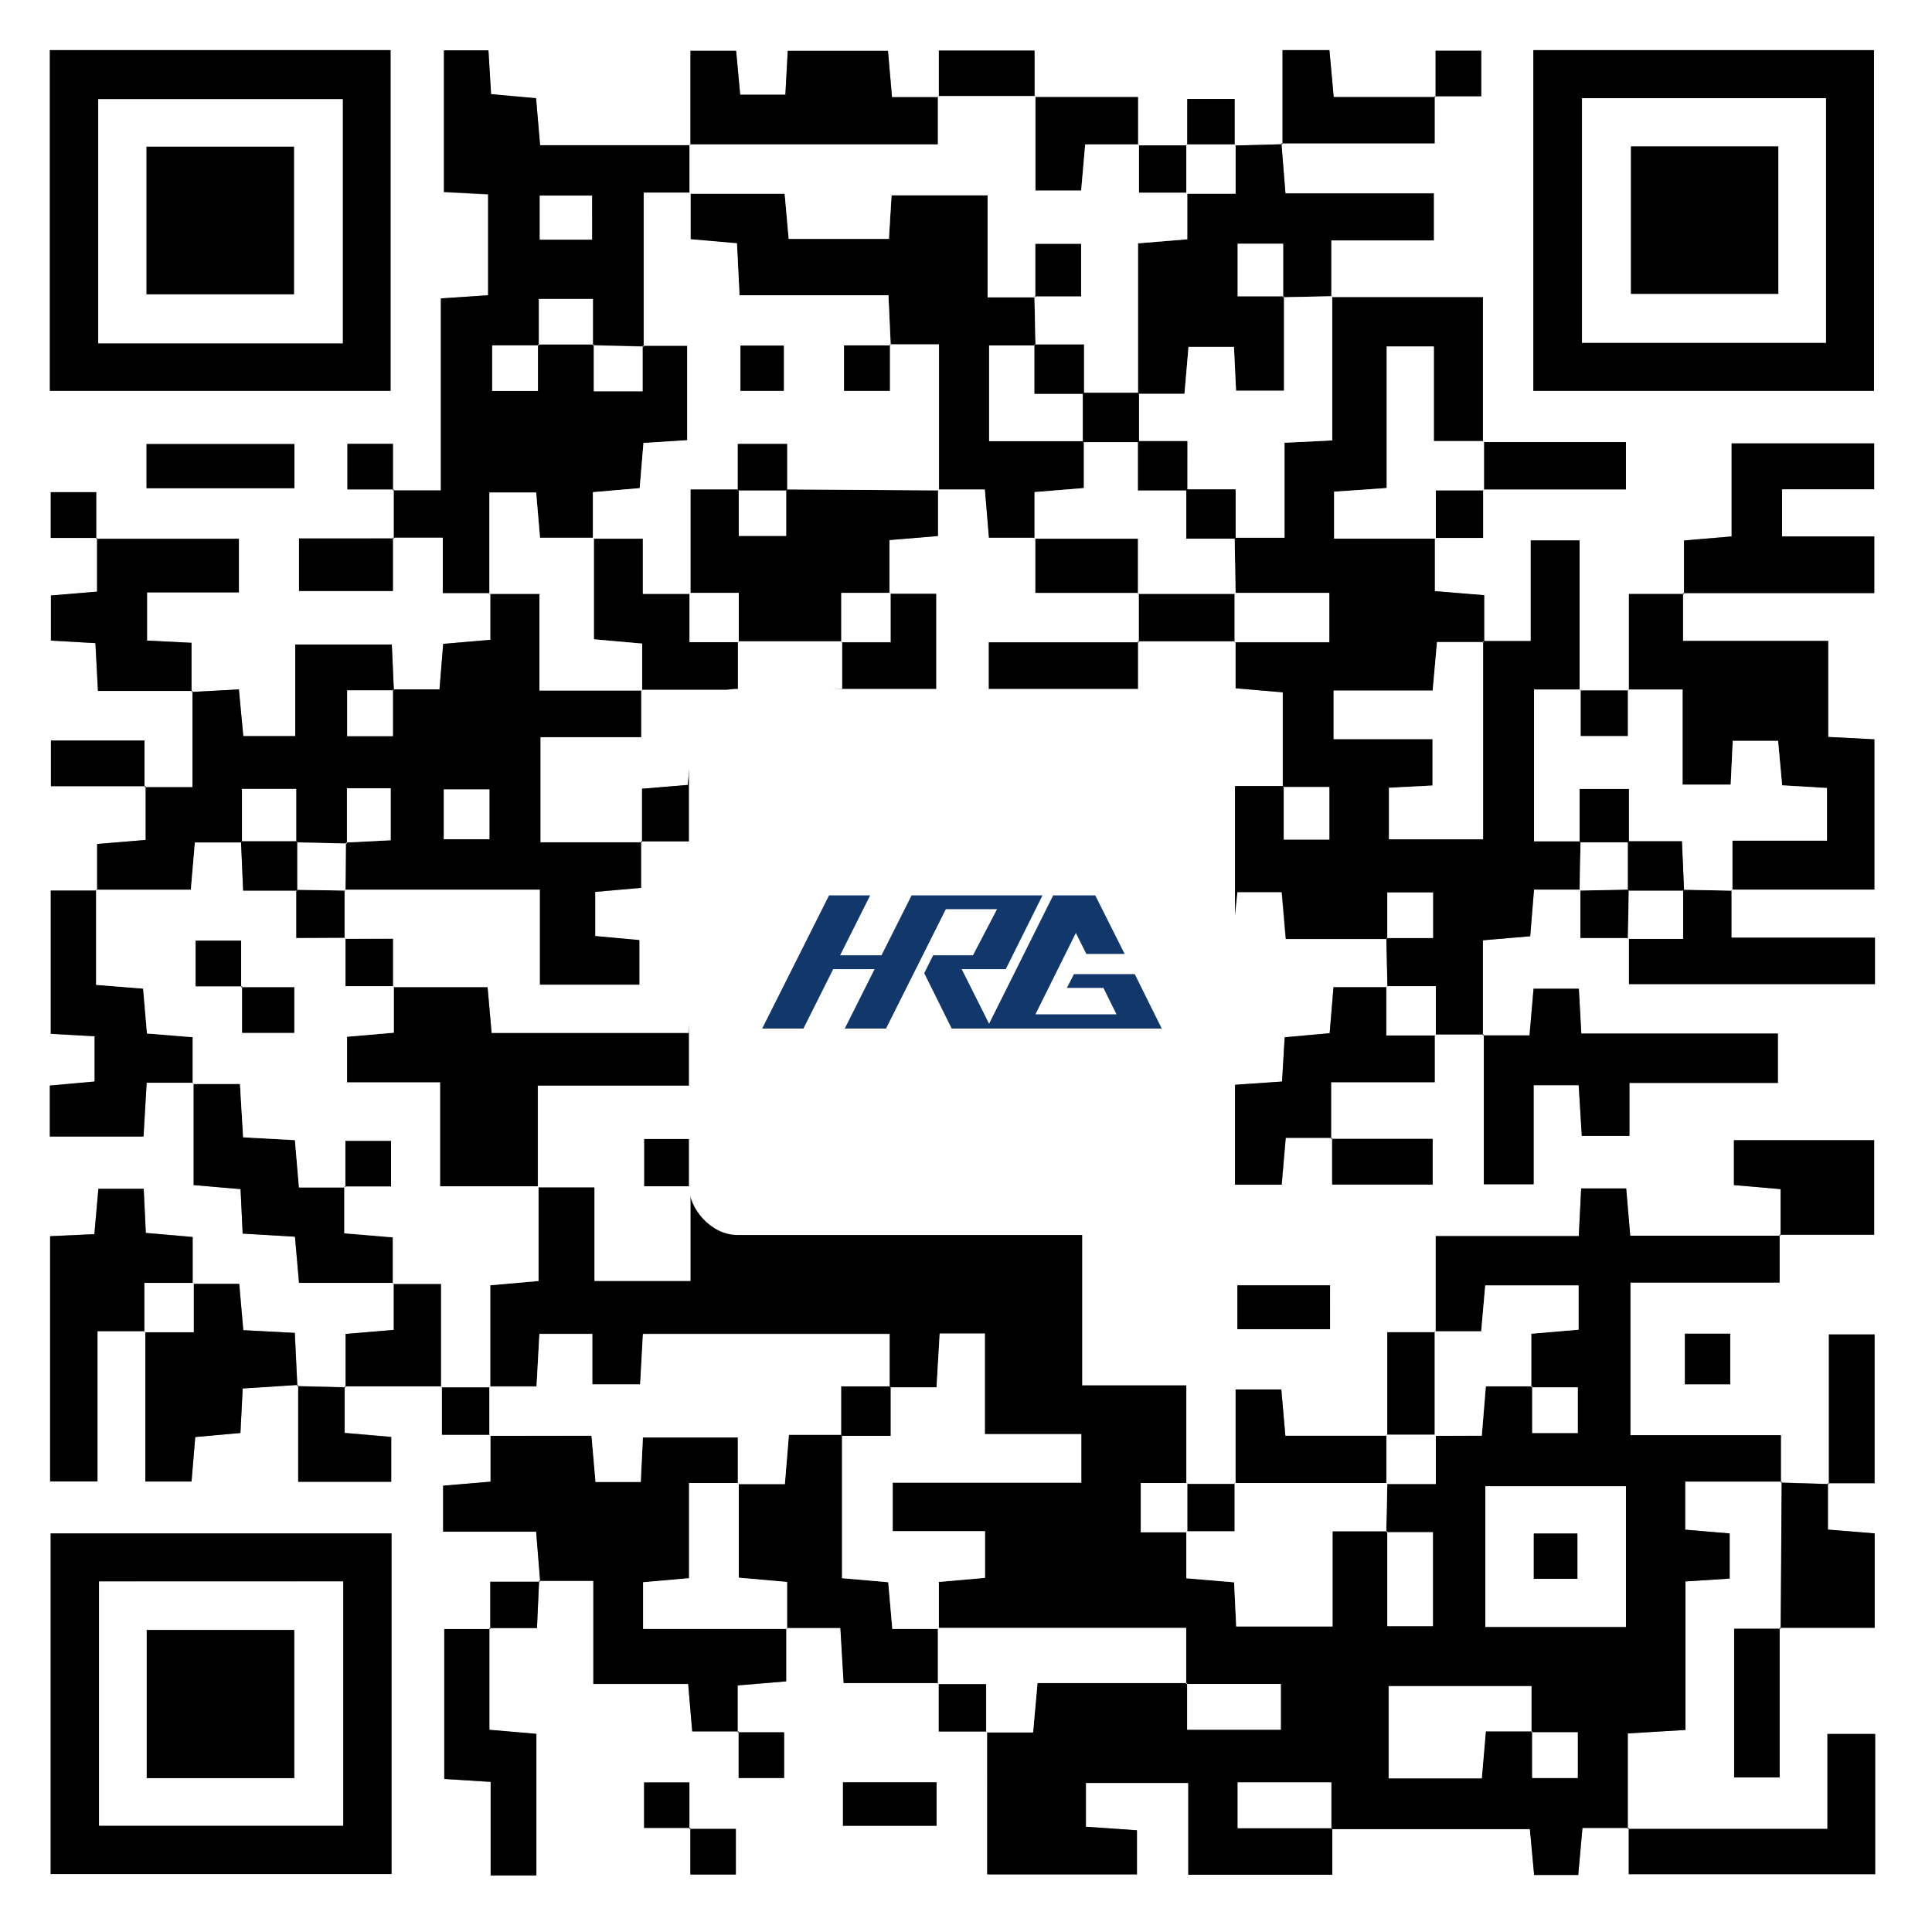 <svg xmlns="http://www.w3.org/2000/svg" viewBox="0 0 477.67 477.67"><rect x="0" y="0" width="477.67" height="477.67" fill="#808080" stroke="none"/><defs><style>.cls-1{fill:#fff;}.cls-2{fill:#11376b;}</style></defs><title>hitrobot_zhongdao-html</title><g id="图层_2" data-name="图层 2"><g id="图层_1-2" data-name="图层 1"><path class="cls-1" d="M0,0H477.67q0,238.84,0,477.67H0Q0,238.84,0,0ZM170.69,451.94v11.53h11.24V452.18H170.44V440.69h-11.2v11.24ZM85.16,232.13l0-12.19H133.5v23.54h24.58v-11l-10.92-1V220.54l11.35-1c0-4.15,0-7.81,0-11.47h13.34L173.34,183l-2.17-.07L170,194.09l-11.29.94v13.24H133.61v-26h24.91c0-4.48,0-8.13,0-11.77h23.9v-12h25.82v11.81l-11.84.53.05.94h35v-25H219.93V133.51l12-1V121h11.62l1,11.94H256v13.65H281.6l0,12.23H244.48v12.63h36.86c0-4.48,0-8.68,0-12.88l24.16,0v11.6l11.66,1v23.41l.24-.24H304v35.79l.84.09,1-9.65h11l1,11.59H343l-.24-.24.28,12.15H329.69l-.95,11.38-11.12,1L317,267.42l-12.83.88-1.41,24.62h14.16l1-11.59h11.47v11.54h24.85V281.58H329.1v-14h25.62v-11.8h12.15v37h12.31v-24.5h11.13l.77,12.54h11.76v-13.1h36.7v-12.2h-48.6l-.61-11.09H379.14l-1,11.54H366.63V232.5l11.7-1,.94-11.54h11.51v12h12v11.4h60.81V231.84H428.08v-11.9h35.34V182.8L452,182.21V158.46H416.11c0-4.53,0-8.18,0-11.84H463.4v-14H440.6V120.94h22.77V109.61H428.13v23l-11.77,1v13.23H402.74c0,8.6,0,16.22,0,23.85h-12.2v-37.1H378.46v24.89H366.68l.24.24V147.18l-12.22-1c0-4.8,0-9,0-13.2h12V121H402V109.3H366.65V73.49H329.13V59.43h25.35V47.83H317.81c-.37-4.68-.68-8.54-1-12.39H354.7c0-4.37,0-8,0-11.65h11.53V12.55H354.94V24h-25.2L328.68,12.4H317.09V35.65L305.25,36V24.47H293.54V36l-12.19,0V24H255.78V12.51H232.13V24H220.54l-1-11.45H194.76l-.59,10.85H183l-1-10.86H170.71V36h-37.2l-1-11.62-11.12-1-.65-10.82h-11v35l10.92.55V73L109,73.78v47.49H97.15V109.74H85.9V121H97.39q0,6.07,0,12.13H73.93v13H97.14V132.91h12.34V146.6h11.78v11.59l-11.68,1-.92,11.26H97.14l.24.24-.51-11.34H73V182H60.15l-1.08-11.53c-4.39.24-8,.44-11.69.61V158.93l-11-.55V146.46H59.06V133.21H23.79V121.68H12.55V133H24v13.3l-11.43.95v11.14l11,.63.63,11.82H47.59v23.81H35.73V183.09H12.59v11.29H36v13.3l-12,1c0,4.24,0,7.88,0,11.52H12.56v35.43l10.84.6v11.2l-11.07,1V281H35.48l.78-13.31H47.88V293l11.6,1L60,305l12.91.77,1,11.41H97.36V328.8l-11.91,1c0,4.79,0,9,0,13.18l-11.91-.31-.63-13.13-12.74-.67-1-11.45H47.63V305.81l-11.58-1-.52-10.91H24.31l-1,11.21-10.94.51v60.63H24.1V329.12H35.94v37.14H47.36l.92-11,11.17-1,.56-11c4.89-.32,9.32-.6,13.73-.87v23.89h23V355.24l-11.52-1V342.75l24.1,0v12h12v11.61l-11.73,1v11.35h23c.37,4.68.67,8.54,1,12.38H121.22v11.71H109.84v37.06l11.47.72v23.14H132.6v-35l-11.62-1c0-8.75,0-17,0-25.15h11.78l.53-11.67H146.7v25.48h23.44l1,11.73h11.48v11.53h11.24V428.3H182.38V416.71l12-1c0-4.81,0-9,0-13.21h13.43l.81,13.63h23.55v12h12v35.33h37V452.52l-12.63-.88V440.82h25.34v22.67H329.4V452l-.24.24h49.1l1.05,11.34h10.89l1.05-11.63H402.7v11.45h60.91V428.7h-11.8v23.48H402.46V428.56l14.26-.85V391l10.93-.7V379.13l-11-.93V366.3c8.21,0,16.06,0,23.89,0q-.12,18.19-.24,36.38H428.75v36.78H440v-37H463.5V379.12l-11.56-.94c0-4.22,0-7.85,0-11.49h11.54V329.91H452.18v37l-11.87-.37V354.84H403.1V317.11H440c0-4.52,0-8.17,0-11.83h23.37V281.9H428.7V293l11.54,1v11.54H403.06l-1-11.69H390.94l-.59,11.78H355c0,8.52,0,16.14,0,23.76H343V355H317.8l-1-11.45H305.5c0,8.2,0,15.79,0,23.37H293.3V342.53H267.59v-37.6h-84l1.35-2-14.44-9.37q0-6.1,0-12.2l2.47-35-2.13-.1-.49,9.15H121.56l-1-11.33H97.12v-12ZM12.33,96.63H96.56V12.4H12.33Zm.2,282.5v84.22H96.8V379.13ZM379.11,96.63h84.22V12.4H379.11ZM72.79,120.71V109.79H36.23v10.92ZM328.84,317.79H305.94v10.84h22.89ZM208.42,451.41h23.13V440.66H208.42ZM416.58,342.25h11.2v-12.5h-11.2Z"/><path d="M440.54,366.3h-23.9v11.9l11,.93v11.16l-10.93.7v36.73l-14.26.85v23.62l.25-.25H391.25l-1.05,11.63H379.3l-1.05-11.34h-49.1c0-3.84,0-7.68,0-11.54H306V452h23.4v11.5H293.77V440.82H268.43v10.82l12.63.88v10.89h-37V428.08l-.26.24h11.59l1.09-12.2h37c0,3.84,0,7.68,0,11.54h23.16v-11.3h-23.4V402.49H231.89l.24.24V391.12l11.41-1V378.59H220.71v-12h46.65v-12H243.51V329.71H232.35l-.78,13.3H219.94V329.75H159l-.69,12.47H146.44V329.74H133.37l-.72,13H121l.24.24V317.77l11.94-1.06V293.31l-.24.24h14V316.7h23.73V293.31l-.24.25,14.44,9.37-1.35,2h84v37.6H293.3V366.9l.25-.24H282.05v12.18h11.49l-.24-.24v11.62l11.82,1,.52,10.91h23.81V378.59H343q0,11.72,0,23.46h11.28V378.83H342.75l.27-12.16-.24.24H355V354.72l-.24.24h11.62l1-12.2h11.47c0,3.84,0,7.67,0,11.54h11.26V343h-11.5V329.72l11.69-1V317.78H367.21l-1,11.35h-11.5l.26.24V305.61h35.37l.59-11.78h11.13l1,11.69h37.18l-.25-.25v11.83H403.1v37.74h37.21c0,4.48,0,8.1,0,11.73Zm-61.72,61.76V439.6h11.26V428.3h-11.5V416.87H343.3v22.8h23l1-11.62ZM402,402.23V367.46H367.23v34.78Z"/><path d="M329.13,73.49h37.51V109.3l.26-.24H354.54V85.67H342.88v35l-13,.91v11.61H355l-.26-.24v13.2l12.22,1c0,3.91,0,7.74,0,11.58H355.29l-1.07,12H329.73v12h24.46v11.47l-10.77.55v12.75h23.27v-49h11.78V133.62h12.07v37.1l.25-.24H379.27V208h11.51l-.24,12.19.24-.26H379.27l-.94,11.54-11.7,1V256l.25-.25H354.72l.24.26V243.83H342.78l.26.24-.28-12.16H354.3V220.66H343v11.5H317.93l-1-11.59h-11l-1,9.65-.84-.09V194.34H317.4q0,6.62,0,13.24h11.26v-13H317.16V171.17l-11.66-1c0-3.92,0-7.76,0-11.6l-.26.24h23.41V146.59H305.25l.24.24-.23-13.9h12.32V109.46l11.79-.57V73.24Z"/><path d="M97.14,170.45h11.52l.92-11.26,11.68-1c0-3.93,0-7.76,0-11.59l-.26.24h12.37v23.88h25.4l-.26-.24v11.77H133.61v26h25.14l-.25-.25V219.5l-11.35,1v10.92l10.92,1v11H133.5V219.94H85.18l.24.25.1-11.88,11.07-.57V194.89H85.78c0,4.82,0,9.23,0,13.64l-12.54-.29V195.06H59.82v13.2H48.21l-1,11.69H23.76l.26.24V208.67l12-1v-13.3l-.25.25H47.59c0-8.26,0-16,0-23.82l-.24.28,11.71-.63L60.15,182H73V159.35H96.87l.51,11.34H85.84V182h11.3ZM121,195.18H109.73V207.5H121Z"/><path d="M97.38,133.16V121l-.25.25H109V73.78L120.69,73v-25l-10.92-.55v-35h11l.65,10.82,11.12,1,1,11.62h37.2l-.24-.26q0,6.09,0,12.18l.24-.24H159.13c0,13.44,0,25.75,0,38.05l-12.55-.3V73.92H133.2c0,4.2,0,7.84,0,11.48H121.67V96.65H133V85.15h13.84c0,3.82,0,7.64,0,11.58h12.07V85.48h11v23.39l-10.81.68-.93,11.17-11.57,1v11.51l.24-.24H133.51l-.95-11.18H121v25.07l.26-.24H109.48V132.91H97.14Zm49-84.78H133.45V59.25h12.94Z"/><path d="M12.33,96.63V12.4H96.56V96.63Zm72.4-11.74V24.52H24.29V84.89Z"/><path d="M12.53,379.13H96.8v84.22H12.53Zm12,11.91v60.37H84.85V391Z"/><path d="M379.11,96.63V12.4h84.22V96.63Zm12-72.35V84.75h60.32V24.28Z"/><path d="M182.63,428.05H171.15l-1-11.73H146.7V390.84H133.28l.27.24-1-12.4h-23V367.32l11.73-1V354.72L121,355h25.27l1,11.43h11.17l.53-11h23.48V366.9l.24-.24h-12.3v23.57l-11.36,1v11.53h35.6l-.26-.24V415.7l-12,1V428.3Z"/><path d="M256,132.93H244.5l-1-11.94H231.89l.24.26V85.14H220l.25.25L219.66,73H182.84l-.67-12.78-11.46-1V47.65l-.24.24H194l1,11.18h24.77l.65-10.78h23.75V73.51H256l-.25-.25L256,85.41H244.55v23.66H268v11.6l-12.19,1v11.51Z"/><path d="M402.74,170.72V146.87h13.62l-.25-.25v11.84H452v23.74l11.43.59v37.14H428.08l.24.26V207.81h23.37v-13l-11.09-.66-1-11h-11.2L427.9,194H416v-23.5H402.49Z"/><path d="M316.82,35.42l1,12.4h36.68V59.43H329.13c0,5.22,0,9.64,0,14.06l.24-.26-12.16.26q0-6.62,0-13.24H306v13h11.5V96.61H305.61l-.52-10.84H293.86l-1,11.6H281.37c0-12.36,0-24.73,0-37.19l12.18-1V47.65l-.24.24h12.18V35.71l-.24.26,11.85-.3Z"/><path d="M97.12,244.09h23.42l1,11.33h48.77l.49-9.15,2.13.1-2.47,35,.24.25V268.43H132.95v25.12l.24-.24H108.83V267.62h-23V256.33l11.57-1V243.83Z"/><path d="M231.89,121v11.53l-12,1v13.32l.26-.24H208v12.18l.24-.26H182.42l.24.26V146.59H170.48l.24.24V121h11.94c0,3.84,0,7.69,0,11.5h11.71V121l37.77.25Z"/><path d="M366.63,256h11.54l1-11.54h11.19l.61,11.09h48.6v12.2h-36.7v13.1H391.09l-.77-12.54H379.18v24.5H366.87c0-12.28,0-24.66,0-37Z"/><path d="M232.13,416.12H208.58l-.81-13.63H194.34l.26.24V391.14l-11.94-1.06V366.66l-.24.24H194l1-12.19h13.18c0,11.77,0,23.54,0,35.48l11.43,1,1,11.54h11.51l-.24-.24q0,6.94,0,13.89Z"/><path d="M35.94,329.12H24.1v37.16H12.4V305.65l10.94-.51,1-11.21H35.53l.52,10.91,11.58,1c0,3.91,0,7.77,0,11.62l.26-.24H35.71v12.18Z"/><path d="M416.36,146.87V133.64l11.77-1v-23h35.24v11.33H440.6v11.67h22.8v14H416.11Z"/><path d="M170.71,36V12.57H182l1,10.86h11.18l.59-10.85h24.77l1,11.45h11.59l-.24-.26V35.71H170.48Z"/><path d="M47.88,267.7H36.26L35.48,281H12.32V268.39l11.07-1v-11.2l-10.84-.6V220.19H24l-.26-.24v23.54l11.63.93.95,11.09,11.3.92V268Z"/><path d="M354.72,255.76v11.8H329.1v14l.25-.25H317.87l-1,11.59H302.73l1.41-24.62,12.83-.88.66-10.94,11.12-1,.95-11.38H343l-.26-.24V256H355Z"/><path d="M73.76,342.41,60,343.3l-.56,11-11.17,1-.92,11H35.94c0-12.48,0-24.81,0-37.14l-.24.26H47.89V317.19l-.26.24H59.14l1,11.45,12.74.67c.21,4.32.42,8.72.62,13.14Z"/><path d="M97.36,317.17H73.94l-1-11.41L60,305l-.52-11-11.6-1c0-8.46,0-16.87,0-25.28l-.24.26H59.33l.82,13.23,12.8.7,1,11.7H85.4l-.25-.25v11.59l12,1v11.52Z"/><path d="M23.79,133.21H59.06v13.25H36.34v11.92l11,.55c0,4.41,0,8.27,0,12.15l.23-.26H24.23L23.6,159l-11-.63V147.22L24,146.27V133Z"/><path d="M402.46,452.18h49.36V428.7h11.8v34.68H402.7c0-3.75,0-7.6,0-11.45Z"/><path d="M428.08,219.93v11.9h35.47v11.46H402.74v-11.4l-.26.24h13.65V219.94l12.18.25Z"/><path d="M121,402.52v25.15l11.62,1v35H121.31V440.54l-11.47-.72V402.76h11.38Z"/><path d="M182.42,158.52v12h-23.9l.26.24V159.12l-11.94-1.06V132.95l-.24.24h12.34v13.65h11.78l-.24-.24v12.18h12.18Z"/><path d="M440.24,305.52V294l-11.54-1V281.9h34.67v23.37H440Z"/><path d="M451.93,366.69v11.49l11.56.94v23.33H440l.25.25q.12-18.19.25-36.39l-.23.26,11.88.36Z"/><path d="M354.7,23.79V35.44H316.84l.26.23c0-7.62,0-15.23,0-23.27h11.59L329.74,24h25.2Z"/><path d="M305.5,366.9V343.53h11.29l1,11.45H343l-.24-.26V366.9l.24-.24H305.25Z"/><path d="M219.93,146.83h11.52v25h-35l-.05-.94,11.84-.53c0-4.07,0-7.94,0-11.81l-.24.26h12.18V146.59Z"/><path d="M281.34,158.57v12.88H244.48V158.81h37.11Z"/><path d="M109.3,342.76l-24.1,0,.25.25V329.81l11.91-1c0-3.94,0-7.78,0-11.62l-.24.26h11.94V343Z"/><path d="M255.78,24h25.58V35.94l.25-.24H268.3l-1,11.42H256V23.76Z"/><path d="M440,402.46v37H428.75V402.7h11.54Z"/><path d="M72.79,120.71H36.23V109.79H72.79Z"/><path d="M452.18,366.94v-37h11.29v36.78H451.94Z"/><path d="M366.65,109.3H402V121H366.67l.24.26V109.06Z"/><path d="M85.2,342.75v11.54l11.52,1v11.09h-23c0-7.81,0-15.85,0-23.91l-.23.26,11.92.3Z"/><path d="M281.6,146.58H256c0-4.8,0-9.22,0-13.65l-.24.26h25.59v13.65Z"/><path d="M97.14,132.91v13.21H73.93v-13H97.38Z"/><path d="M343,355V329.37h12l-.26-.24q0,12.91,0,25.83l.24-.24H342.78Z"/><path d="M329.1,281.58h25.1v11.29H329.35c0-3.86,0-7.7,0-11.54Z"/><path d="M328.84,317.79v10.84H305.94V317.79Z"/><path d="M232.13,24V12.51h23.65q0,5.75,0,11.51l.24-.26H231.89Z"/><path d="M281.59,158.81q0-6.12,0-12.23l-.24.26h24.12l-.24-.24v12.18l.26-.24-24.16,0Z"/><path d="M36,194.38H12.59V183.09H35.73c0,3.88,0,7.71,0,11.54Z"/><path d="M208.42,451.41V440.66h23.13v10.75Z"/><path d="M158.76,208.28V195l11.29-.94,1.12-11.2,2.17.07L171.85,208H158.51Z"/><path d="M416.58,342.25v-12.5h11.2v12.5Z"/><path d="M281.35,35.94l12.19,0-.24-.26V47.89l.24-.24H281.6V35.71Z"/><path d="M293.54,36V24.47h11.71c0,3.81,0,7.65,0,11.49l.24-.26H293.31Z"/><path d="M390.54,170.72h12.2l-.25-.24V182h-11.7V170.48Z"/><path d="M354.94,24V12.55h11.28V23.79H354.7Z"/><path d="M85.18,219.94l0,12.19.26-.24H73.23c0-4.63,0-8.28,0-11.94l12.19.23Z"/><path d="M121.26,354.72h-12c0-4.43,0-8.2,0-12l-.24.26h12.18l-.24-.24q0,6.09,0,12.18Z"/><path d="M402.74,231.89h-12c0-4.43,0-8.2,0-12l-.24.26,12.18-.25-.23,12.19Z"/><path d="M293.3,366.9h12.2l-.25-.24v11.94H293.31l.24.24V366.66Z"/><path d="M85.16,232.13h12c0,4.43,0,8.2,0,12l.24-.26H85.42V231.89Z"/><path d="M366.67,121v12h-12l.26.24V121.24H366.9Z"/><path d="M121.22,402.76V391.06h12.32l-.26-.23c-.15,3.61-.31,7.21-.52,11.68H121Z"/><path d="M24,133H12.55V121.68H23.79c0,3.87,0,7.7,0,11.53Z"/><path d="M244.09,428.08h-12c0-4.43,0-8.2,0-12l-.24.26h11.94v11.94Z"/><path d="M182.38,428.3h11.49v11.28H182.63c0-3.87,0-7.7,0-11.53Z"/><path d="M170.48,281.35q0,6.1,0,12.2l.24-.25H159.24V281.6h11.48Z"/><path d="M170.69,451.94H159.25V440.69h11.2v11.49Z"/><path d="M97.39,121H85.9V109.74H97.15c0,3.87,0,7.7,0,11.53Z"/><path d="M170.44,452.18h11.49v11.28H170.69c0-3.87,0-7.7,0-11.53Z"/><path class="cls-1" d="M85.42,231.89v11.94H97.36v11.49l-11.57,1v11.29h23v25.69h24.35c0,7.6,0,15.21,0,23.41l-11.94,1.06V343H109.06V317.43H97.12V305.91l-12-1c0-3.92,0-7.76,0-11.59H96.68V282.09H85.4v11.49H73.91l-1-11.7-12.8-.7L59.33,268H47.65V256.44l-11.3-.92-.95-11.09-11.63-.93V220H47.18l1-11.69H59.82l-.23-.25.53,12.18H73.47l-.25-.23v11.94ZM59.62,244.1V232.57H48.37v11.28H59.86v11.49H72.75V244.1Z"/><path class="cls-1" d="M121,355q0-6.09,0-12.18h11.65l.72-13h13.07v12.48h11.82l.69-12.47h61c0,4.44,0,8.85,0,13.26l.25-.23H208V355l.23-.25H195.06l-1,12.19H182.42V355.39H158.94l-.53,11H147.24l-1-11.43Z"/><path class="cls-1" d="M232.13,402.73H220.62l-1-11.54-11.43-1c0-11.94,0-23.71,0-35.48L208,355h12.18V342.78l-.25.23h11.62l.78-13.3h11.16v24.86h23.84v12H220.71v12h22.83v11.54l-11.41,1Z"/><path class="cls-1" d="M170.72,281.6H159.24v11.7h11.48V316.7H147V293.55h-14V268.43h37.77Z"/><path class="cls-1" d="M293.31,378.61h11.94V366.66H343l-.27,12.16.24-.24H329.46v23.54H305.65l-.52-10.91-11.82-1Z"/><path class="cls-1" d="M402,402.23H367.23V367.46H402Zm-12-11.88v-11.2H379.22v11.2Z"/><path class="cls-1" d="M243.83,428.32V416.38H231.89q0-6.94,0-13.89h61.39v13.87l.24-.24h-37l-1.09,12.2Z"/><path class="cls-1" d="M354.72,355q0-12.91,0-25.83h11.5l1-11.35h23.06v10.94l-11.69,1V343l.24-.24H367.35l-1,12.2Z"/><path class="cls-1" d="M378.82,428.06H367.37l-1,11.62h-23v-22.8h35.28V428.3Z"/><path class="cls-1" d="M342.75,378.83h11.52v23.22H343q0-11.76,0-23.46Z"/><path class="cls-1" d="M329.4,452H306V440.68h23.16c0,3.86,0,7.7,0,11.54Z"/><path class="cls-1" d="M293.28,416.35h23.4v11.3H293.52c0-3.86,0-7.7,0-11.54Z"/><path class="cls-1" d="M378.58,343h11.5v11.3H378.82c0-3.87,0-7.7,0-11.54Z"/><path class="cls-1" d="M342.78,354.72H355V366.9H342.78Z"/><path class="cls-1" d="M293.55,366.66v12.18H282.05V366.66Z"/><path class="cls-1" d="M378.58,428.3h11.5v11.3H378.82c0-3.87,0-7.7,0-11.54Z"/><path class="cls-1" d="M390.79,170.48V182h11.7V170.48H416V194H427.9l.52-10.82h11.2l1,11,11.09.66v13H428.32v12.38l-12.18-.25.23.25L415.84,208H402.49l.24.24V195.07H390.55v13.18l.23-.25H379.27V170.48Z"/><path class="cls-1" d="M317.22,73.5l12.16-.26v35.65l-11.79.57v23.48H305.25l.23.25V121H293.31l.24.24V109.06H281.37l.24.24V97.12l-.23.25h11.47l1-11.6h11.23l.52,10.84h11.85V73.26Z"/><path class="cls-1" d="M366.68,158.51v49H343.41V194.78l10.77-.55V182.75H329.73v-12h24.49l1.07-12h11.63Z"/><path class="cls-1" d="M305.49,146.83H281.36V133.19H255.78V121.67l12.19-1v-11.6l-.25.23H281.6l-.24-.24v12.18h12.18l-.24-.24v12.18h12.18l-.23-.25Z"/><path class="cls-1" d="M366.9,121.24H355v11.94H329.84V121.57l13-.91v-35h11.65v23.39H366.9Z"/><path class="cls-1" d="M305.25,158.77V146.59h23.41v12.18Z"/><path class="cls-1" d="M317.16,194.58h11.51v13H317.4q0-6.63,0-13.24Z"/><path class="cls-1" d="M343,232.16v-11.5h11.3v11.26H342.76Z"/><path class="cls-1" d="M402.72,219.94l-12.18.25.24-12.19-.23.25h12.18l-.24-.24v12.18Z"/><path class="cls-1" d="M355,256H342.78V243.83H355Z"/><path class="cls-1" d="M146.83,132.95v25.12l11.94,1.06v11.59h-25.4V146.83H121V121.76h11.56l.95,11.18Z"/><path class="cls-1" d="M59.82,208.26v-13.2h13.4c0,4.36,0,8.77,0,13.19l.25-.23H59.59Z"/><path class="cls-1" d="M85.78,208.54V194.89H96.59v12.85l-11.08.56Z"/><path class="cls-1" d="M121,195.18V207.5H109.73V195.18Z"/><path class="cls-1" d="M97.14,170.45V182H85.84V170.69H97.38Z"/><path class="cls-1" d="M85.42,220.19,73.23,220l.25.23q0-6.09,0-12.18l-.25.23,12.54.29-.26-.23Q85.47,214.25,85.42,220.19Z"/><path class="cls-1" d="M170.72,146.83H158.94V133.19H146.59V121.68l11.57-1,.93-11.17,10.81-.68V85.48h-11l.27.24V47.65h11.58V59.14l11.46,1L182.84,73h36.82l.55,12.43H208.69V96.63H220V85.14h12.16v36.1L194.37,121l.23.25V109.76H182.42v11.48l.23-.25H170.72Zm12.36-61.37V96.63h10.71V85.46Z"/><path class="cls-1" d="M281.6,35.71V47.65h11.94v11.5l-12.18,1c0,12.46,0,24.83,0,37.19l.23-.25H267.72l.24.24V85.18H255.78l.25.23-.27-12.15h11.53V60.32H256V73.51H244.18V48.29H220.43l-.65,10.78H195l-1-11.18H170.48q0-6.09,0-12.18h61.41V23.76H256V47.12h11.31l1-11.42Z"/><path class="cls-1" d="M146.38,48.37V59.25H133.45V48.37Z"/><path class="cls-1" d="M146.81,85.16H133l.24.24V73.92h13.36V85.4Z"/><path class="cls-1" d="M146.57,85.4l12.55.3-.26-.23c0,3.6,0,7.19,0,11.27H146.81c0-3.94,0-7.76,0-11.58Z"/><path class="cls-1" d="M133,85.15v11.5h-11.3V85.39H133.2Z"/><path class="cls-1" d="M84.74,84.89H24.29V24.52H84.74ZM36.23,72.76H72.68V36.27H36.23Z"/><path class="cls-1" d="M24.48,391H84.85v60.37H24.48Zm11.8,12v36.62H72.75V403Z"/><path class="cls-1" d="M391.14,24.28h60.32V84.75H391.14Zm12.1,11.92V72.65h36.43V36.2Z"/><path class="cls-1" d="M182.66,366.66v23.41l11.94,1.06v11.59H159V391.19l11.36-1V366.66Z"/><path class="cls-1" d="M268,109.07H244.55V85.41H256l-.25-.23V97.36H268l-.24-.24V109.3Z"/><path class="cls-1" d="M317.46,73.26H306v-13h11.26q0,6.63,0,13.24Z"/><path class="cls-1" d="M293.31,35.71h12.18V47.89H293.31Z"/><path class="cls-1" d="M182.66,158.77H170.48V146.59h12.18Z"/><path class="cls-1" d="M220.19,146.59v12.18H208V146.59Z"/><path class="cls-1" d="M194.37,121v11.5H182.65c0-3.81,0-7.66,0-11.5l-.23.25H194.6Z"/><path class="cls-1" d="M47.89,317.19v12.18H35.71V317.19Z"/><path class="cls-1" d="M402.49,232.13l.23-12.19-.23.25h13.88l-.23-.25c0,3.77,0,7.54,0,12.19Z"/><path d="M73.47,208q0,6.09,0,12.18H60.12L59.59,208Z"/><path d="M59.62,244.1H72.75v11.25H59.86V243.85Z"/><path d="M59.86,243.85H48.37V232.57H59.62c0,3.87,0,7.7,0,11.53Z"/><path d="M85.4,293.58V282.09H96.68v11.24H85.15Z"/><path d="M220.19,342.78V355H208V342.78Z"/><path d="M390,390.35H379.22v-11.2H390Z"/><path d="M402.73,208.25H390.55V195.07h12.18Z"/><path d="M416.37,220.19H402.49V208h13.35Z"/><path d="M267.72,109.3V97.12H281.6V109.3Z"/><path d="M305.49,133.18H293.31V121h12.18Z"/><path d="M293.54,121.24H281.37V109.06h12.18Z"/><path d="M220,85.14V96.63H208.69V85.39h11.53Z"/><path d="M183.08,85.46h10.71V96.63H183.08Z"/><path d="M194.6,121.24H182.42V109.76H194.6Z"/><path d="M256,73.51V60.32h11.29V73.26H255.75Z"/><path d="M268,97.36H255.78V85.18H268Z"/><path d="M36.23,72.76V36.27H72.68V72.76Z"/><path d="M36.28,403H72.75v36.62H36.28Z"/><path d="M403.24,36.2h36.43V72.65H403.24Z"/><rect class="cls-1" x="170.33" y="170.33" width="135.01" height="135.01" rx="12" ry="12"/><polygon class="cls-2" points="280.56 240.85 265.53 240.85 263.78 244.25 272.81 244.25 276.04 250.78 256 250.78 265.99 230.67 268.59 235.86 278.06 235.86 270.79 221.37 260.39 221.37 244.54 253.11 237.77 239.61 248.67 239.61 257.75 221.37 225.39 221.37 217.94 236.19 207.71 236.19 215.14 221.37 204.98 221.37 188.44 254.3 198.64 254.3 206 239.61 216.24 239.61 208.86 254.3 219.06 254.3 233.85 224.79 246.51 224.79 240.56 236.19 230.71 236.19 228.51 240.61 235.3 254.3 287.23 254.3 280.56 240.85"/></g></g></svg>